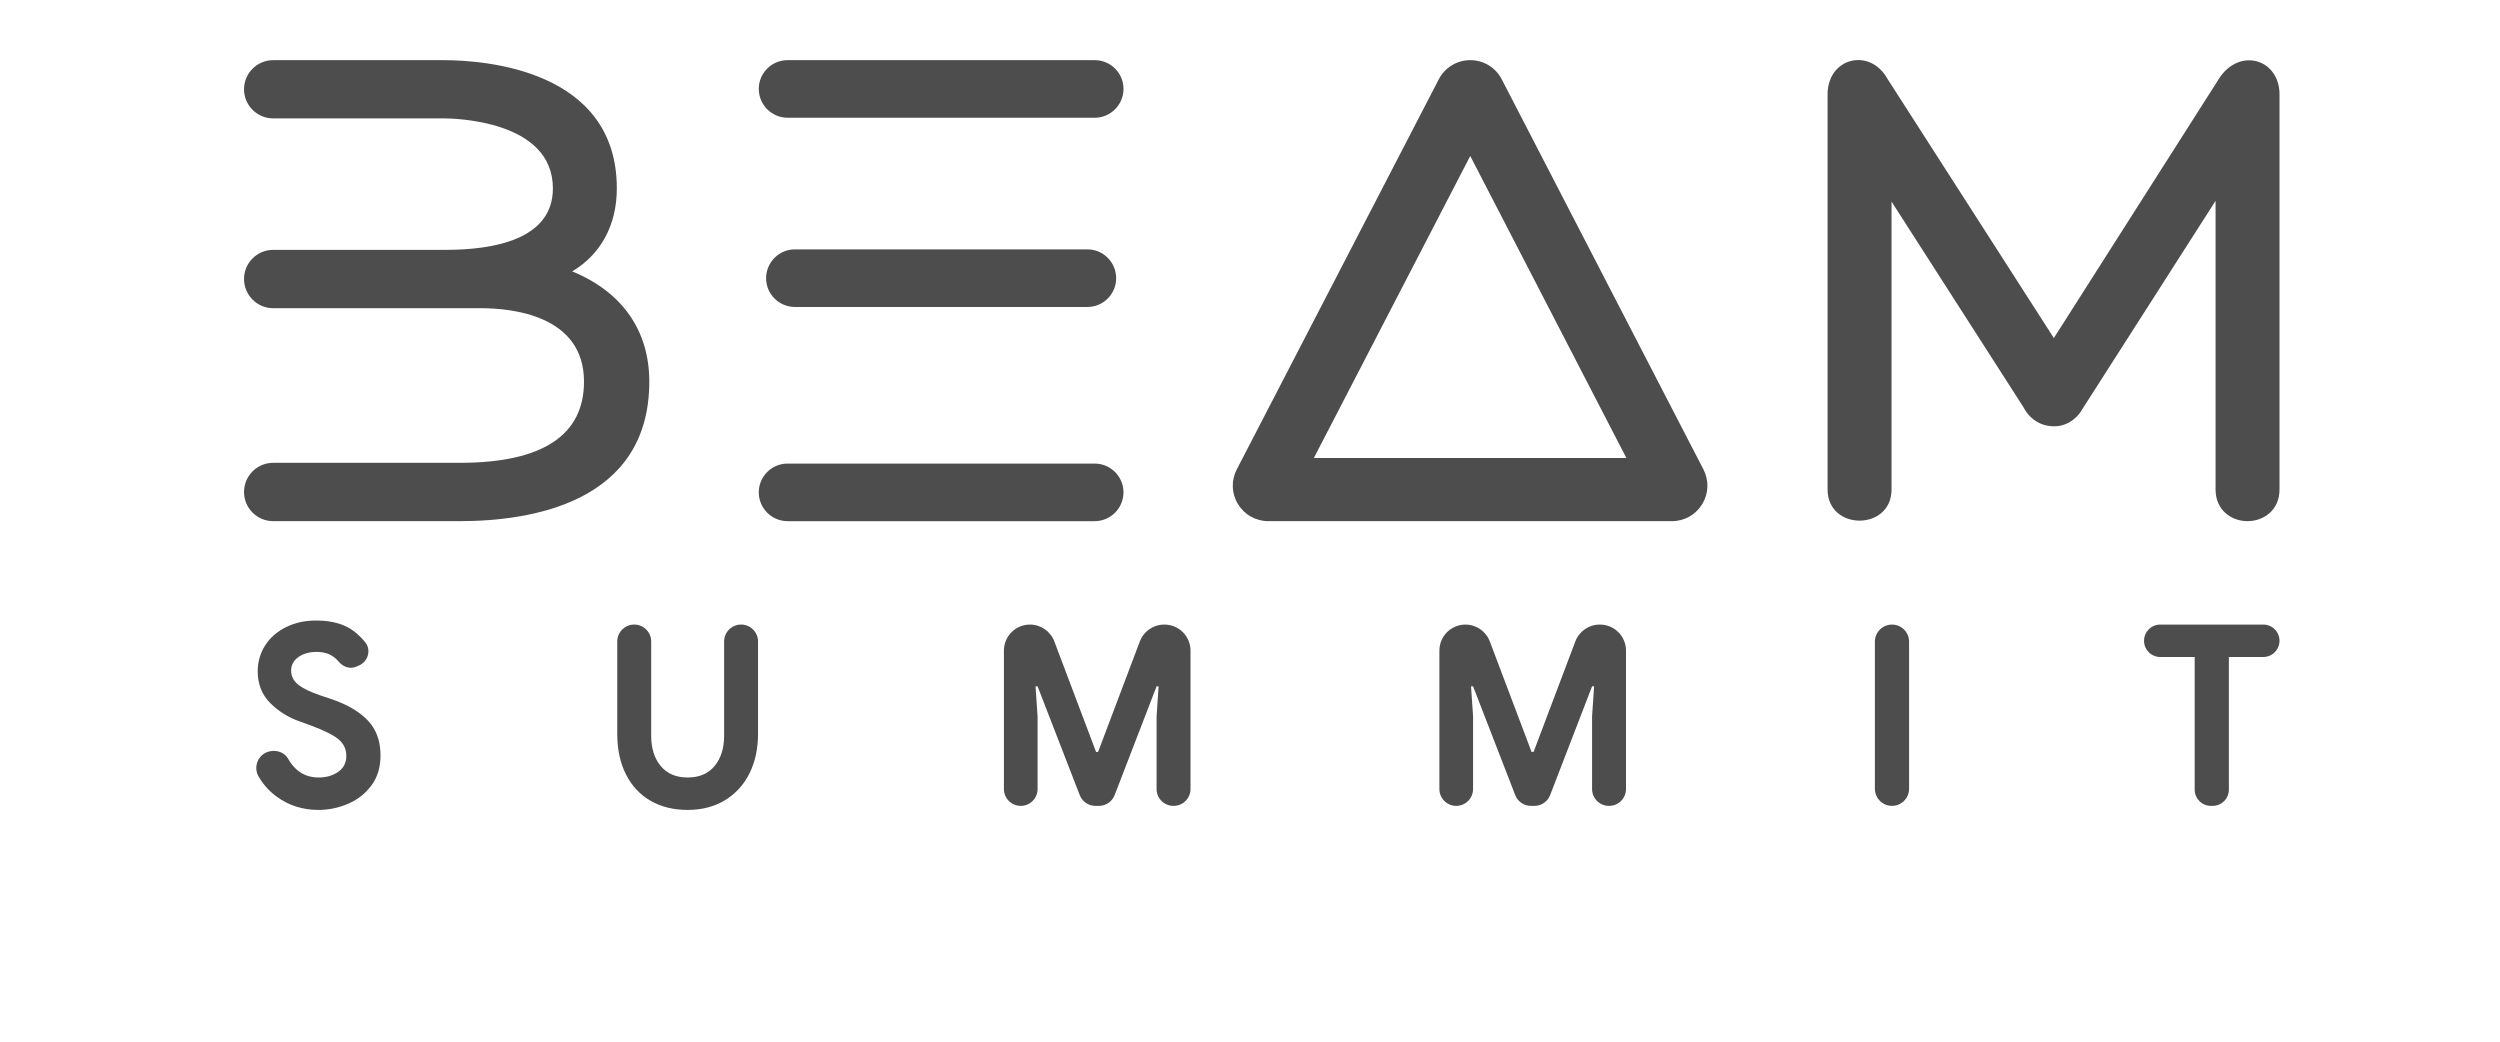 <?xml version="1.0" encoding="UTF-8" standalone="no"?>
<!-- Created with Inkscape (http://www.inkscape.org/) -->

<svg
   xmlns:dc="http://purl.org/dc/elements/1.1/"
   xmlns:cc="http://creativecommons.org/ns#"
   xmlns:rdf="http://www.w3.org/1999/02/22-rdf-syntax-ns#"
   xmlns:svg="http://www.w3.org/2000/svg"
   xmlns="http://www.w3.org/2000/svg"
   xmlns:sodipodi="http://sodipodi.sourceforge.net/DTD/sodipodi-0.dtd"
   xmlns:inkscape="http://www.inkscape.org/namespaces/inkscape"
   version="1.1"
   id="svg3713"
   xml:space="preserve"
   width="96"
   height="40"
   viewBox="0 0 96 40"
   sodipodi:docname="logo-monochrome.svg"
   inkscape:version="0.92.4 (5da689c313, 2019-01-14)"><defs
     id="defs3717"><linearGradient
       x1="0"
       y1="0"
       x2="1"
       y2="0"
       gradientUnits="userSpaceOnUse"
       gradientTransform="matrix(432,0,0,-432,0,72)"
       spreadMethod="pad"
       id="linearGradient3743"><stop
         style="stop-opacity:1;stop-color:#ff6200"
         offset="0"
         id="stop3737" /><stop
         style="stop-opacity:1;stop-color:#ff6200"
         offset="0.107"
         id="stop3739" /><stop
         style="stop-opacity:1;stop-color:#ffd200"
         offset="1"
         id="stop3741" /></linearGradient><clipPath
       clipPathUnits="userSpaceOnUse"
       id="clipPath3753"><path
         d="M 0,432 H 432 V 0 H 0 Z"
         id="path3751"
         inkscape:connector-curvature="0" /></clipPath><meshgradient
       inkscape:collect="always"
       id="meshgradient3899"
       gradientUnits="userSpaceOnUse"
       x="158.4"
       y="50.057"><meshrow
         id="meshrow3901"><meshpatch
           id="meshpatch3903"><stop
             path="c 38.4,0  76.8,0  115.2,0"
             style="stop-color:#ffffff;stop-opacity:1"
             id="stop3905" /><stop
             path="c 0,109.365  0,218.729  0,328.094"
             style="stop-color:#000000;stop-opacity:1"
             id="stop3907" /><stop
             path="c -38.4,0  -76.8,0  -115.2,0"
             style="stop-color:#ffffff;stop-opacity:1"
             id="stop3909" /><stop
             path="c 0,-109.365  0,-218.729  0,-328.094"
             style="stop-color:#000000;stop-opacity:1"
             id="stop3911" /></meshpatch></meshrow></meshgradient><clipPath
       clipPathUnits="userSpaceOnUse"
       id="clipPath5505"><rect
         id="rect5507"
         width="432"
         height="144"
         x="0"
         y="-432"
         style="stroke-width:0.75"
         transform="scale(1,-1)" /></clipPath><clipPath
       clipPathUnits="userSpaceOnUse"
       id="clipPath5509"><rect
         id="rect5511"
         width="432"
         height="144"
         x="0"
         y="-432"
         style="stroke-width:0.75"
         transform="scale(1,-1)" /></clipPath><clipPath
       clipPathUnits="userSpaceOnUse"
       id="clipPath5513"><rect
         id="rect5515"
         width="432"
         height="144"
         x="0"
         y="-432"
         style="stroke-width:0.75"
         transform="scale(1,-1)" /></clipPath></defs><sodipodi:namedview
     pagecolor="#ffffff"
     bordercolor="#666666"
     borderopacity="1"
     objecttolerance="10"
     gridtolerance="10"
     guidetolerance="10"
     inkscape:pageopacity="0"
     inkscape:pageshadow="2"
     inkscape:window-width="1920"
     inkscape:window-height="1017"
     id="namedview3715"
     showgrid="false"
     inkscape:zoom="1.4722222"
     inkscape:cx="137.42816"
     inkscape:cy="169.60487"
     inkscape:window-x="2552"
     inkscape:window-y="338"
     inkscape:window-maximized="1"
     inkscape:current-layer="g3721"
     inkscape:snap-bbox="true" /><g
     id="g3721"
     inkscape:groupmode="layer"
     inkscape:label="beam-summit-and-apache-logo_20190412"
     transform="matrix(1.333,0,0,-1.333,0,40)"><g
       id="g3725"
       clip-path="url(#clipPath5509)"><g
         id="g3727"><g
           id="g3733"><g
             id="g3735"><path
               d="M 0,0 H 432 V 144 H 0 Z"
               style="fill:url(#linearGradient3743);stroke:none"
               id="path3745"
               inkscape:connector-curvature="0" /></g></g></g></g><g
       id="g3747"
       style="fill:url(#meshgradient3899);fill-opacity:1"
       clip-path="url(#clipPath5505)"
       transform="matrix(0.509,0,0,0.509,-73.596,-148.51)"><g
         id="g3749"
         clip-path="url(#clipPath3753)"
         style="fill:#4d4d4d;fill-opacity:1"
         transform="translate(0,-30.829)"><g
           id="g3755"
           transform="translate(218.948,214.699)"
           style="fill:#4d4d4d;fill-opacity:1"><path
             d="M 0,0 H 17.687 L 8.851,17.093 Z M 20.265,-3.576 H -2.58 c -0.707,0 -1.347,0.36 -1.714,0.964 -0.368,0.603 -0.393,1.338 -0.068,1.966 L 7.07,21.432 c 0.345,0.667 1.028,1.084 1.781,1.084 h 10e-4 c 0.752,0 1.435,-0.415 1.781,-1.084 l 11.415,-22.08 c 0.324,-0.627 0.298,-1.363 -0.069,-1.965 -0.367,-0.604 -1.008,-0.963 -1.714,-0.963"
             style="fill:#4d4d4d;fill-opacity:1;fill-rule:nonzero;stroke:none"
             id="path3757"
             inkscape:connector-curvature="0" /></g><g
           id="g3759"
           transform="translate(273.6,235.285)"
           style="fill:#4d4d4d;fill-opacity:1"><path
             d="m 0,0 v -22.374 c 0,-1.176 -0.908,-1.788 -1.809,-1.788 -0.901,0 -1.81,0.612 -1.81,1.788 v 16.341 l -7.498,-11.723 c -0.352,-0.647 -0.985,-1.069 -1.71,-1.034 -0.697,0.014 -1.317,0.408 -1.655,1.062 l -7.476,11.653 v -16.299 c 0,-2.344 -3.619,-2.344 -3.619,0 V 0 c 0,0.937 0.514,1.669 1.309,1.88 0.81,0.204 1.62,-0.183 2.07,-0.992 l 9.427,-14.687 9.364,14.707 c 0.521,0.803 1.365,1.176 2.154,0.944 C -0.493,1.634 0,0.901 0,0"
             style="fill:#4d4d4d;fill-opacity:1;fill-rule:nonzero;stroke:none"
             id="path3761"
             inkscape:connector-curvature="0" /></g><g
           id="g3763"
           transform="translate(208.174,212.757)"
           style="fill:#4d4d4d;fill-opacity:1"><path
             d="m 0,0 c 0,-0.901 -0.732,-1.634 -1.633,-1.634 h -17.376 c -0.901,0 -1.633,0.733 -1.633,1.634 0,0.894 0.732,1.626 1.633,1.626 H -1.633 C -0.732,1.626 0,0.894 0,0"
             style="fill:#4d4d4d;fill-opacity:1;fill-rule:nonzero;stroke:none"
             id="path3765"
             inkscape:connector-curvature="0" /></g><g
           id="g3767"
           transform="translate(181.337,219.023)"
           style="fill:#4d4d4d;fill-opacity:1"><path
             d="m 0,0 c 0,-6.871 -6.724,-7.899 -10.73,-7.899 h -10.56 c -0.908,0 -1.647,0.739 -1.647,1.647 0,0.915 0.739,1.654 1.647,1.654 h 10.56 c 4.661,0 7.034,1.542 7.034,4.598 0,3.752 -4.084,4.153 -5.837,4.153 H -21.29 c -0.908,0 -1.647,0.746 -1.647,1.655 0,0.908 0.739,1.647 1.647,1.647 h 9.758 c 2.774,0 6.076,0.606 6.076,3.479 0,3.85 -5.562,3.963 -6.196,3.963 h -9.638 c -0.908,0 -1.647,0.74 -1.647,1.648 0,0.908 0.739,1.647 1.647,1.647 h 9.638 c 2.302,0 9.814,-0.521 9.814,-7.258 0,-2.071 -0.908,-3.739 -2.527,-4.697 C -1.542,5.083 0,2.894 0,0"
             style="fill:#4d4d4d;fill-opacity:1;fill-rule:nonzero;stroke:none"
             id="path3769"
             inkscape:connector-curvature="0" /></g><g
           id="g3771"
           transform="translate(207.759,224.872)"
           style="fill:#4d4d4d;fill-opacity:1"><path
             d="m 0,0 c 0,-0.895 -0.725,-1.627 -1.626,-1.627 h -16.559 c -0.894,0 -1.627,0.732 -1.627,1.627 0,0.9 0.733,1.633 1.627,1.633 H -1.626 C -0.725,1.633 0,0.9 0,0"
             style="fill:#4d4d4d;fill-opacity:1;fill-rule:nonzero;stroke:none"
             id="path3773"
             inkscape:connector-curvature="0" /></g><g
           id="g3775"
           transform="translate(187.533,235.588)"
           style="fill:#4d4d4d;fill-opacity:1"><path
             d="m 0,0 c 0,0.901 0.732,1.627 1.633,1.627 h 17.376 c 0.901,0 1.633,-0.726 1.633,-1.627 0,-0.901 -0.732,-1.633 -1.633,-1.633 H 1.633 C 0.732,-1.633 0,-0.901 0,0"
             style="fill:#4d4d4d;fill-opacity:1;fill-rule:nonzero;stroke:none"
             id="path3777"
             inkscape:connector-curvature="0" /></g><g
           id="g3779"
           transform="translate(160.235,195.541)"
           style="fill:#4d4d4d;fill-opacity:1"><path
             d="M 0,0 C -0.409,0.301 -0.745,0.675 -1.008,1.124 -1.307,1.634 -1.082,2.293 -0.533,2.51 -0.095,2.682 0.433,2.542 0.663,2.132 0.785,1.914 0.932,1.724 1.104,1.562 1.447,1.237 1.877,1.074 2.393,1.074 c 0.43,0 0.798,0.108 1.104,0.323 0.305,0.215 0.458,0.513 0.458,0.896 0,0.381 -0.146,0.694 -0.437,0.938 C 3.227,3.475 2.708,3.735 1.963,4.012 L 1.333,4.241 C 0.674,4.471 0.11,4.821 -0.358,5.295 -0.826,5.768 -1.06,6.362 -1.06,7.079 c 0,0.534 0.138,1.023 0.415,1.462 C -0.368,8.98 0.024,9.326 0.53,9.58 1.037,9.832 1.61,9.959 2.25,9.959 3.177,9.959 3.907,9.742 4.443,9.308 4.669,9.123 4.866,8.926 5.033,8.715 5.378,8.278 5.178,7.626 4.665,7.41 L 4.504,7.343 C 4.152,7.195 3.772,7.336 3.525,7.628 3.455,7.711 3.376,7.788 3.289,7.859 3.026,8.074 2.689,8.183 2.279,8.183 1.858,8.183 1.512,8.084 1.24,7.889 0.967,7.692 0.831,7.437 0.831,7.121 0.831,6.815 0.96,6.556 1.218,6.341 1.476,6.126 1.901,5.918 2.494,5.717 L 3.138,5.502 C 4.027,5.196 4.708,4.793 5.181,4.292 5.653,3.79 5.89,3.133 5.89,2.321 5.89,1.652 5.718,1.087 5.374,0.623 5.03,0.159 4.588,-0.187 4.048,-0.416 3.509,-0.646 2.952,-0.76 2.379,-0.76 1.481,-0.76 0.688,-0.507 0,0"
             style="fill:#4d4d4d;fill-opacity:1;fill-rule:nonzero;stroke:none"
             id="path3781"
             inkscape:connector-curvature="0" /></g><g
           id="g3783"
           transform="translate(181.408,195.298)"
           style="fill:#4d4d4d;fill-opacity:1"><path
             d="m 0,0 c -0.597,0.343 -1.06,0.84 -1.39,1.49 -0.33,0.65 -0.495,1.418 -0.495,2.307 v 5.216 c 0,0.53 0.43,0.961 0.961,0.961 v 0 c 0.53,0 0.96,-0.431 0.96,-0.961 V 3.683 C 0.036,2.975 0.215,2.404 0.573,1.97 0.932,1.535 1.44,1.317 2.099,1.317 c 0.66,0 1.168,0.218 1.526,0.653 0.359,0.434 0.538,1.005 0.538,1.713 v 5.33 c 0,0.53 0.43,0.961 0.96,0.961 0.53,0 0.96,-0.431 0.96,-0.961 V 3.797 C 6.083,2.946 5.921,2.196 5.596,1.547 5.271,0.897 4.808,0.391 4.206,0.028 3.604,-0.335 2.902,-0.517 2.099,-0.517 1.297,-0.517 0.597,-0.345 0,0"
             style="fill:#4d4d4d;fill-opacity:1;fill-rule:nonzero;stroke:none"
             id="path3785"
             inkscape:connector-curvature="0" /></g><g
           id="g3787"
           transform="translate(202.88,205.272)"
           style="fill:#4d4d4d;fill-opacity:1"><path
             d="m 0,0 v 0 c 0.613,0 1.163,-0.38 1.379,-0.954 l 2.363,-6.255 h 0.114 l 2.363,6.255 C 6.436,-0.38 6.985,0 7.598,0 h 0.015 c 0.814,0 1.474,-0.66 1.474,-1.475 v -7.833 c 0,-0.526 -0.427,-0.953 -0.953,-0.953 H 8.12 c -0.527,0 -0.953,0.427 -0.953,0.953 v 4.105 l 0.114,1.706 H 7.167 L 4.794,-9.65 C 4.652,-10.019 4.299,-10.261 3.905,-10.261 H 3.707 c -0.394,0 -0.747,0.241 -0.889,0.609 L 0.432,-3.497 H 0.317 l 0.115,-1.706 v -4.105 c 0,-0.526 -0.427,-0.953 -0.953,-0.953 -0.527,0 -0.953,0.427 -0.953,0.953 v 7.833 C -1.474,-0.66 -0.814,0 0,0"
             style="fill:#4d4d4d;fill-opacity:1;fill-rule:nonzero;stroke:none"
             id="path3789"
             inkscape:connector-curvature="0" /></g><g
           id="g3791"
           transform="translate(227.527,205.272)"
           style="fill:#4d4d4d;fill-opacity:1"><path
             d="m 0,0 v 0 c 0.613,0 1.163,-0.38 1.379,-0.954 l 2.363,-6.255 h 0.114 l 2.363,6.255 C 6.436,-0.38 6.985,0 7.598,0 h 0.015 c 0.814,0 1.474,-0.66 1.474,-1.475 v -7.833 c 0,-0.526 -0.427,-0.953 -0.953,-0.953 H 8.12 c -0.526,0 -0.953,0.427 -0.953,0.953 v 4.105 l 0.114,1.706 H 7.167 L 4.794,-9.65 C 4.652,-10.019 4.299,-10.261 3.905,-10.261 H 3.707 c -0.394,0 -0.747,0.241 -0.889,0.609 L 0.432,-3.497 H 0.317 l 0.115,-1.706 v -4.105 c 0,-0.526 -0.427,-0.953 -0.953,-0.953 -0.527,0 -0.953,0.427 -0.953,0.953 v 7.833 C -1.474,-0.66 -0.814,0 0,0"
             style="fill:#4d4d4d;fill-opacity:1;fill-rule:nonzero;stroke:none"
             id="path3793"
             inkscape:connector-curvature="0" /></g><g
           id="g3795"
           transform="translate(251.668,205.272)"
           style="fill:#4d4d4d;fill-opacity:1"><path
             d="m 0,0 v 0 c 0.534,0 0.967,-0.434 0.967,-0.968 v -8.326 c 0,-0.534 -0.433,-0.967 -0.967,-0.967 -0.534,0 -0.968,0.433 -0.968,0.967 v 8.326 C -0.968,-0.434 -0.534,0 0,0"
             style="fill:#4d4d4d;fill-opacity:1;fill-rule:nonzero;stroke:none"
             id="path3797"
             inkscape:connector-curvature="0" /></g><g
           id="g3799"
           transform="translate(268.799,203.437)"
           style="fill:#4d4d4d;fill-opacity:1"><path
             d="m 0,0 h -1.949 c -0.506,0 -0.917,0.411 -0.917,0.917 0,0.507 0.411,0.918 0.917,0.918 H 3.883 C 4.39,1.835 4.801,1.424 4.801,0.917 4.801,0.411 4.39,0 3.883,0 H 1.935 v -7.509 c 0,-0.507 -0.411,-0.917 -0.918,-0.917 h -0.1 C 0.411,-8.426 0,-8.016 0,-7.509 Z"
             style="fill:#4d4d4d;fill-opacity:1;fill-rule:nonzero;stroke:none"
             id="path3801"
             inkscape:connector-curvature="0" /></g><g
           id="g3803"
           transform="translate(218.948,355.631)"
           style="fill:#4d4d4d;fill-opacity:1"><path
             d="M 0,0 H 17.687 L 8.851,17.093 Z M 20.265,-3.575 H -2.58 c -0.707,0 -1.347,0.36 -1.714,0.964 -0.368,0.602 -0.393,1.338 -0.068,1.965 L 7.07,21.432 c 0.345,0.668 1.028,1.084 1.781,1.084 h 10e-4 c 0.752,0 1.435,-0.415 1.781,-1.084 L 22.048,-0.647 c 0.324,-0.628 0.298,-1.363 -0.069,-1.965 -0.367,-0.604 -1.008,-0.963 -1.714,-0.963"
             style="fill:#4d4d4d;fill-opacity:1;fill-rule:nonzero;stroke:none"
             id="path3805"
             inkscape:connector-curvature="0" /></g><g
           id="g3807"
           transform="translate(273.6,376.218)"
           style="fill:#4d4d4d;fill-opacity:1"><path
             d="m 0,0 v -22.374 c 0,-1.176 -0.908,-1.788 -1.809,-1.788 -0.901,0 -1.81,0.612 -1.81,1.788 v 16.34 l -7.498,-11.722 c -0.352,-0.647 -0.985,-1.07 -1.71,-1.035 -0.697,0.015 -1.317,0.408 -1.655,1.063 l -7.476,11.652 v -16.298 c 0,-2.345 -3.619,-2.345 -3.619,0 V 0 c 0,0.937 0.514,1.668 1.309,1.88 0.81,0.204 1.62,-0.184 2.07,-0.993 l 9.427,-14.686 9.364,14.707 c 0.521,0.803 1.365,1.176 2.154,0.944 C -0.493,1.633 0,0.901 0,0"
             style="fill:#4d4d4d;fill-opacity:1;fill-rule:nonzero;stroke:none"
             id="path3809"
             inkscape:connector-curvature="0" /></g><g
           id="g3811"
           transform="translate(208.174,353.688)"
           style="fill:#4d4d4d;fill-opacity:1"><path
             d="m 0,0 c 0,-0.901 -0.732,-1.633 -1.633,-1.633 h -17.376 c -0.901,0 -1.633,0.732 -1.633,1.633 0,0.895 0.732,1.627 1.633,1.627 H -1.633 C -0.732,1.627 0,0.895 0,0"
             style="fill:#4d4d4d;fill-opacity:1;fill-rule:nonzero;stroke:none"
             id="path3813"
             inkscape:connector-curvature="0" /></g><g
           id="g3815"
           transform="translate(181.337,359.954)"
           style="fill:#4d4d4d;fill-opacity:1"><path
             d="m 0,0 c 0,-6.871 -6.724,-7.898 -10.73,-7.898 h -10.56 c -0.908,0 -1.647,0.739 -1.647,1.647 0,0.915 0.739,1.654 1.647,1.654 h 10.56 c 4.661,0 7.034,1.542 7.034,4.597 0,3.753 -4.084,4.154 -5.837,4.154 H -21.29 c -0.908,0 -1.647,0.746 -1.647,1.655 0,0.908 0.739,1.647 1.647,1.647 h 9.758 c 2.774,0 6.076,0.606 6.076,3.478 0,3.851 -5.562,3.963 -6.196,3.963 h -9.638 c -0.908,0 -1.647,0.74 -1.647,1.648 0,0.908 0.739,1.647 1.647,1.647 h 9.638 c 2.302,0 9.814,-0.52 9.814,-7.258 0,-2.07 -0.908,-3.739 -2.527,-4.696 C -1.542,5.083 0,2.894 0,0"
             style="fill:#4d4d4d;fill-opacity:1;fill-rule:nonzero;stroke:none"
             id="path3817"
             inkscape:connector-curvature="0" /></g><g
           id="g3819"
           transform="translate(207.759,365.804)"
           style="fill:#4d4d4d;fill-opacity:1"><path
             d="m 0,0 c 0,-0.894 -0.725,-1.626 -1.626,-1.626 h -16.559 c -0.894,0 -1.627,0.732 -1.627,1.626 0,0.901 0.733,1.634 1.627,1.634 H -1.626 C -0.725,1.634 0,0.901 0,0"
             style="fill:#4d4d4d;fill-opacity:1;fill-rule:nonzero;stroke:none"
             id="path3821"
             inkscape:connector-curvature="0" /></g><g
           id="g3823"
           transform="translate(187.533,376.521)"
           style="fill:#4d4d4d;fill-opacity:1"><path
             d="m 0,0 c 0,0.901 0.732,1.626 1.633,1.626 h 17.376 c 0.901,0 1.633,-0.725 1.633,-1.626 0,-0.901 -0.732,-1.634 -1.633,-1.634 H 1.633 C 0.732,-1.634 0,-0.901 0,0"
             style="fill:#4d4d4d;fill-opacity:1;fill-rule:nonzero;stroke:none"
             id="path3825"
             inkscape:connector-curvature="0" /></g><g
           id="g3827"
           transform="translate(160.235,336.473)"
           style="fill:#4d4d4d;fill-opacity:1"><path
             d="M 0,0 C -0.409,0.301 -0.745,0.676 -1.008,1.125 -1.307,1.634 -1.082,2.294 -0.533,2.51 -0.095,2.683 0.433,2.542 0.663,2.132 0.785,1.914 0.932,1.725 1.104,1.562 1.447,1.237 1.877,1.075 2.393,1.075 c 0.43,0 0.798,0.108 1.104,0.322 0.305,0.215 0.458,0.513 0.458,0.896 0,0.382 -0.146,0.695 -0.437,0.938 C 3.227,3.476 2.708,3.735 1.963,4.013 L 1.333,4.242 C 0.674,4.472 0.11,4.822 -0.358,5.295 -0.826,5.769 -1.06,6.363 -1.06,7.079 c 0,0.535 0.138,1.023 0.415,1.462 C -0.368,8.98 0.024,9.327 0.53,9.58 1.037,9.833 1.61,9.959 2.25,9.959 3.177,9.959 3.907,9.742 4.443,9.308 4.669,9.124 4.866,8.926 5.033,8.715 5.378,8.278 5.178,7.627 4.665,7.411 L 4.504,7.344 C 4.152,7.195 3.772,7.337 3.525,7.629 3.455,7.712 3.376,7.789 3.289,7.86 3.026,8.075 2.689,8.183 2.279,8.183 1.858,8.183 1.512,8.085 1.24,7.889 0.967,7.693 0.831,7.437 0.831,7.122 0.831,6.816 0.96,6.556 1.218,6.341 1.476,6.126 1.901,5.919 2.494,5.718 L 3.138,5.503 C 4.027,5.197 4.708,4.793 5.181,4.292 5.653,3.791 5.89,3.134 5.89,2.322 5.89,1.653 5.718,1.087 5.374,0.624 5.03,0.16 4.588,-0.186 4.048,-0.415 3.509,-0.645 2.952,-0.76 2.379,-0.76 1.481,-0.76 0.688,-0.506 0,0"
             style="fill:#4d4d4d;fill-opacity:1;fill-rule:nonzero;stroke:none"
             id="path3829"
             inkscape:connector-curvature="0" /></g><g
           id="g3831"
           transform="translate(181.408,336.23)"
           style="fill:#4d4d4d;fill-opacity:1"><path
             d="m 0,0 c -0.597,0.344 -1.06,0.841 -1.39,1.49 -0.33,0.65 -0.495,1.419 -0.495,2.308 v 5.216 c 0,0.53 0.43,0.96 0.961,0.96 v 0 c 0.53,0 0.96,-0.43 0.96,-0.96 V 3.683 C 0.036,2.976 0.215,2.405 0.573,1.971 0.932,1.535 1.44,1.318 2.099,1.318 c 0.66,0 1.168,0.217 1.526,0.653 0.359,0.434 0.538,1.005 0.538,1.712 v 5.331 c 0,0.53 0.43,0.96 0.96,0.96 0.53,0 0.96,-0.43 0.96,-0.96 V 3.798 C 6.083,2.946 5.921,2.197 5.596,1.547 5.271,0.897 4.808,0.392 4.206,0.028 3.604,-0.334 2.902,-0.517 2.099,-0.517 1.297,-0.517 0.597,-0.344 0,0"
             style="fill:#4d4d4d;fill-opacity:1;fill-rule:nonzero;stroke:none"
             id="path3833"
             inkscape:connector-curvature="0" /></g><g
           id="g3835"
           transform="translate(202.88,346.203)"
           style="fill:#4d4d4d;fill-opacity:1"><path
             d="m 0,0 v 0 c 0.613,0 1.163,-0.38 1.379,-0.953 l 2.363,-6.255 h 0.114 l 2.363,6.255 C 6.436,-0.38 6.985,0 7.598,0 h 0.015 c 0.814,0 1.474,-0.66 1.474,-1.475 v -7.833 c 0,-0.526 -0.427,-0.953 -0.953,-0.953 H 8.12 c -0.527,0 -0.953,0.427 -0.953,0.953 v 4.106 l 0.114,1.706 H 7.167 L 4.794,-9.65 C 4.652,-10.018 4.299,-10.261 3.905,-10.261 H 3.707 c -0.394,0 -0.747,0.242 -0.889,0.609 L 0.432,-3.496 H 0.317 l 0.115,-1.706 v -4.106 c 0,-0.526 -0.427,-0.953 -0.953,-0.953 -0.527,0 -0.953,0.427 -0.953,0.953 v 7.833 C -1.474,-0.66 -0.814,0 0,0"
             style="fill:#4d4d4d;fill-opacity:1;fill-rule:nonzero;stroke:none"
             id="path3837"
             inkscape:connector-curvature="0" /></g><g
           id="g3839"
           transform="translate(227.527,346.203)"
           style="fill:#4d4d4d;fill-opacity:1"><path
             d="m 0,0 v 0 c 0.613,0 1.163,-0.38 1.379,-0.953 l 2.363,-6.255 h 0.114 l 2.363,6.255 C 6.436,-0.38 6.985,0 7.598,0 h 0.015 c 0.814,0 1.474,-0.66 1.474,-1.475 v -7.833 c 0,-0.526 -0.427,-0.953 -0.953,-0.953 H 8.12 c -0.526,0 -0.953,0.427 -0.953,0.953 v 4.106 l 0.114,1.706 H 7.167 L 4.794,-9.65 C 4.652,-10.018 4.299,-10.261 3.905,-10.261 H 3.707 c -0.394,0 -0.747,0.242 -0.889,0.609 L 0.432,-3.496 H 0.317 l 0.115,-1.706 v -4.106 c 0,-0.526 -0.427,-0.953 -0.953,-0.953 -0.527,0 -0.953,0.427 -0.953,0.953 v 7.833 C -1.474,-0.66 -0.814,0 0,0"
             style="fill:#4d4d4d;fill-opacity:1;fill-rule:nonzero;stroke:none"
             id="path3841"
             inkscape:connector-curvature="0" /></g><g
           id="g3843"
           transform="translate(251.668,346.203)"
           style="fill:#4d4d4d;fill-opacity:1"><path
             d="m 0,0 v 0 c 0.534,0 0.967,-0.433 0.967,-0.967 v -8.326 c 0,-0.534 -0.433,-0.968 -0.967,-0.968 -0.534,0 -0.968,0.434 -0.968,0.968 v 8.326 C -0.968,-0.433 -0.534,0 0,0"
             style="fill:#4d4d4d;fill-opacity:1;fill-rule:nonzero;stroke:none"
             id="path3845"
             inkscape:connector-curvature="0" /></g><g
           id="g3847"
           transform="translate(268.799,344.368)"
           style="fill:#4d4d4d;fill-opacity:1"><path
             d="m 0,0 h -1.949 c -0.506,0 -0.917,0.411 -0.917,0.918 0,0.507 0.411,0.917 0.917,0.917 H 3.883 C 4.39,1.835 4.801,1.425 4.801,0.918 4.801,0.411 4.39,0 3.883,0 H 1.935 v -7.508 c 0,-0.507 -0.411,-0.918 -0.918,-0.918 h -0.1 C 0.411,-8.426 0,-8.015 0,-7.508 Z"
             style="fill:#4d4d4d;fill-opacity:1;fill-rule:nonzero;stroke:none"
             id="path3849"
             inkscape:connector-curvature="0" /></g><g
           id="g3851"
           transform="translate(218.948,69.976)"
           style="fill:#4d4d4d;fill-opacity:1"><path
             d="M 0,0 H 17.687 L 8.851,17.093 Z M 20.265,-3.575 H -2.58 c -0.707,0 -1.347,0.36 -1.714,0.963 -0.368,0.603 -0.393,1.339 -0.068,1.966 L 7.07,21.432 c 0.345,0.668 1.028,1.084 1.781,1.084 h 10e-4 c 0.752,0 1.435,-0.415 1.781,-1.084 L 22.048,-0.647 c 0.324,-0.628 0.298,-1.363 -0.069,-1.965 -0.367,-0.604 -1.008,-0.963 -1.714,-0.963"
             style="fill:#4d4d4d;fill-opacity:1;fill-rule:nonzero;stroke:none"
             id="path3853"
             inkscape:connector-curvature="0" /></g><g
           id="g3855"
           transform="translate(273.6,90.563)"
           style="fill:#4d4d4d;fill-opacity:1"><path
             d="m 0,0 v -22.374 c 0,-1.176 -0.908,-1.788 -1.809,-1.788 -0.901,0 -1.81,0.612 -1.81,1.788 v 16.34 l -7.498,-11.722 c -0.352,-0.647 -0.985,-1.07 -1.71,-1.035 -0.697,0.015 -1.317,0.408 -1.655,1.063 l -7.476,11.652 v -16.298 c 0,-2.345 -3.619,-2.345 -3.619,0 V 0 c 0,0.936 0.514,1.668 1.309,1.88 0.81,0.204 1.62,-0.184 2.07,-0.993 l 9.427,-14.686 9.364,14.707 c 0.521,0.803 1.365,1.176 2.154,0.944 C -0.493,1.633 0,0.9 0,0"
             style="fill:#4d4d4d;fill-opacity:1;fill-rule:nonzero;stroke:none"
             id="path3857"
             inkscape:connector-curvature="0" /></g><g
           id="g3859"
           transform="translate(208.174,68.033)"
           style="fill:#4d4d4d;fill-opacity:1"><path
             d="m 0,0 c 0,-0.901 -0.732,-1.633 -1.633,-1.633 h -17.376 c -0.901,0 -1.633,0.732 -1.633,1.633 0,0.895 0.732,1.626 1.633,1.626 H -1.633 C -0.732,1.626 0,0.895 0,0"
             style="fill:#4d4d4d;fill-opacity:1;fill-rule:nonzero;stroke:none"
             id="path3861"
             inkscape:connector-curvature="0" /></g><g
           id="g3863"
           transform="translate(181.337,74.299)"
           style="fill:#4d4d4d;fill-opacity:1"><path
             d="m 0,0 c 0,-6.871 -6.724,-7.898 -10.73,-7.898 h -10.56 c -0.908,0 -1.647,0.739 -1.647,1.646 0,0.916 0.739,1.655 1.647,1.655 h 10.56 c 4.661,0 7.034,1.542 7.034,4.597 0,3.753 -4.084,4.154 -5.837,4.154 H -21.29 c -0.908,0 -1.647,0.746 -1.647,1.655 0,0.908 0.739,1.647 1.647,1.647 h 9.758 c 2.774,0 6.076,0.606 6.076,3.478 0,3.851 -5.562,3.963 -6.196,3.963 h -9.638 c -0.908,0 -1.647,0.74 -1.647,1.648 0,0.908 0.739,1.647 1.647,1.647 h 9.638 c 2.302,0 9.814,-0.52 9.814,-7.258 0,-2.07 -0.908,-3.739 -2.527,-4.696 C -1.542,5.083 0,2.894 0,0"
             style="fill:#4d4d4d;fill-opacity:1;fill-rule:nonzero;stroke:none"
             id="path3865"
             inkscape:connector-curvature="0" /></g><g
           id="g3867"
           transform="translate(207.759,80.148)"
           style="fill:#4d4d4d;fill-opacity:1"><path
             d="m 0,0 c 0,-0.894 -0.725,-1.626 -1.626,-1.626 h -16.559 c -0.894,0 -1.627,0.732 -1.627,1.626 0,0.901 0.733,1.634 1.627,1.634 H -1.626 C -0.725,1.634 0,0.901 0,0"
             style="fill:#4d4d4d;fill-opacity:1;fill-rule:nonzero;stroke:none"
             id="path3869"
             inkscape:connector-curvature="0" /></g><g
           id="g3871"
           transform="translate(187.533,90.865)"
           style="fill:#4d4d4d;fill-opacity:1"><path
             d="m 0,0 c 0,0.9 0.732,1.626 1.633,1.626 h 17.376 c 0.901,0 1.633,-0.726 1.633,-1.626 0,-0.901 -0.732,-1.634 -1.633,-1.634 H 1.633 C 0.732,-1.634 0,-0.901 0,0"
             style="fill:#4d4d4d;fill-opacity:1;fill-rule:nonzero;stroke:none"
             id="path3873"
             inkscape:connector-curvature="0" /></g><g
           id="g3875"
           transform="translate(160.235,50.817)"
           style="fill:#4d4d4d;fill-opacity:1"><path
             d="M 0,0 C -0.409,0.301 -0.745,0.676 -1.008,1.125 -1.307,1.634 -1.082,2.294 -0.533,2.51 -0.095,2.683 0.433,2.542 0.663,2.132 0.785,1.914 0.932,1.725 1.104,1.562 1.447,1.237 1.877,1.075 2.393,1.075 c 0.43,0 0.798,0.108 1.104,0.322 0.305,0.215 0.458,0.513 0.458,0.896 0,0.382 -0.146,0.695 -0.437,0.938 C 3.227,3.476 2.708,3.735 1.963,4.013 L 1.333,4.242 C 0.674,4.472 0.11,4.822 -0.358,5.295 -0.826,5.769 -1.06,6.363 -1.06,7.079 c 0,0.535 0.138,1.023 0.415,1.462 C -0.368,8.98 0.024,9.327 0.53,9.58 1.037,9.833 1.61,9.959 2.25,9.959 3.177,9.959 3.907,9.742 4.443,9.308 4.669,9.123 4.866,8.926 5.033,8.715 5.378,8.278 5.178,7.627 4.665,7.411 L 4.504,7.344 C 4.152,7.195 3.772,7.337 3.525,7.629 3.455,7.712 3.376,7.789 3.289,7.86 3.026,8.075 2.689,8.183 2.279,8.183 1.858,8.183 1.512,8.085 1.24,7.889 0.967,7.693 0.831,7.437 0.831,7.122 0.831,6.816 0.96,6.556 1.218,6.341 1.476,6.126 1.901,5.919 2.494,5.718 L 3.138,5.503 C 4.027,5.197 4.708,4.793 5.181,4.292 5.653,3.791 5.89,3.134 5.89,2.322 5.89,1.653 5.718,1.087 5.374,0.624 5.03,0.16 4.588,-0.186 4.048,-0.415 3.509,-0.645 2.952,-0.76 2.379,-0.76 1.481,-0.76 0.688,-0.506 0,0"
             style="fill:#4d4d4d;fill-opacity:1;fill-rule:nonzero;stroke:none"
             id="path3877"
             inkscape:connector-curvature="0" /></g><g
           id="g3879"
           transform="translate(181.408,50.574)"
           style="fill:#4d4d4d;fill-opacity:1"><path
             d="m 0,0 c -0.597,0.344 -1.06,0.841 -1.39,1.49 -0.33,0.65 -0.495,1.419 -0.495,2.308 v 5.216 c 0,0.53 0.43,0.96 0.961,0.96 v 0 c 0.53,0 0.96,-0.43 0.96,-0.96 V 3.683 C 0.036,2.976 0.215,2.405 0.573,1.971 0.932,1.535 1.44,1.318 2.099,1.318 c 0.66,0 1.168,0.217 1.526,0.653 0.359,0.434 0.538,1.005 0.538,1.712 v 5.331 c 0,0.53 0.43,0.96 0.96,0.96 0.53,0 0.96,-0.43 0.96,-0.96 V 3.798 C 6.083,2.946 5.921,2.197 5.596,1.547 5.271,0.897 4.808,0.392 4.206,0.028 3.604,-0.334 2.902,-0.517 2.099,-0.517 1.297,-0.517 0.597,-0.345 0,0"
             style="fill:#4d4d4d;fill-opacity:1;fill-rule:nonzero;stroke:none"
             id="path3881"
             inkscape:connector-curvature="0" /></g><g
           id="g3883"
           transform="translate(202.88,60.548)"
           style="fill:#4d4d4d;fill-opacity:1"><path
             d="m 0,0 v 0 c 0.613,0 1.163,-0.38 1.379,-0.953 l 2.363,-6.255 h 0.114 l 2.363,6.255 C 6.436,-0.38 6.985,0 7.598,0 h 0.015 c 0.814,0 1.474,-0.66 1.474,-1.475 v -7.833 c 0,-0.526 -0.427,-0.953 -0.953,-0.953 H 8.12 c -0.527,0 -0.953,0.427 -0.953,0.953 v 4.106 l 0.114,1.706 H 7.167 L 4.794,-9.65 C 4.652,-10.018 4.299,-10.261 3.905,-10.261 H 3.707 c -0.394,0 -0.747,0.242 -0.889,0.609 L 0.432,-3.496 H 0.317 l 0.115,-1.706 v -4.106 c 0,-0.526 -0.427,-0.953 -0.953,-0.953 -0.527,0 -0.953,0.427 -0.953,0.953 v 7.833 C -1.474,-0.66 -0.814,0 0,0"
             style="fill:#4d4d4d;fill-opacity:1;fill-rule:nonzero;stroke:none"
             id="path3885"
             inkscape:connector-curvature="0" /></g><g
           id="g3887"
           transform="translate(227.527,60.548)"
           style="fill:#4d4d4d;fill-opacity:1"><path
             d="m 0,0 v 0 c 0.613,0 1.163,-0.38 1.379,-0.953 l 2.363,-6.255 h 0.114 l 2.363,6.255 C 6.436,-0.38 6.985,0 7.598,0 h 0.015 c 0.814,0 1.474,-0.66 1.474,-1.475 v -7.833 c 0,-0.526 -0.427,-0.953 -0.953,-0.953 H 8.12 c -0.526,0 -0.953,0.427 -0.953,0.953 v 4.106 l 0.114,1.706 H 7.167 L 4.794,-9.65 C 4.652,-10.018 4.299,-10.261 3.905,-10.261 H 3.707 c -0.394,0 -0.747,0.242 -0.889,0.609 L 0.432,-3.496 H 0.317 l 0.115,-1.706 v -4.106 c 0,-0.526 -0.427,-0.953 -0.953,-0.953 -0.527,0 -0.953,0.427 -0.953,0.953 v 7.833 C -1.474,-0.66 -0.814,0 0,0"
             style="fill:#4d4d4d;fill-opacity:1;fill-rule:nonzero;stroke:none"
             id="path3889"
             inkscape:connector-curvature="0" /></g><g
           id="g3891"
           transform="translate(251.668,60.548)"
           style="fill:#4d4d4d;fill-opacity:1"><path
             d="m 0,0 v 0 c 0.534,0 0.967,-0.433 0.967,-0.967 v -8.326 c 0,-0.534 -0.433,-0.968 -0.967,-0.968 -0.534,0 -0.968,0.434 -0.968,0.968 v 8.326 C -0.968,-0.433 -0.534,0 0,0"
             style="fill:#4d4d4d;fill-opacity:1;fill-rule:nonzero;stroke:none"
             id="path3893"
             inkscape:connector-curvature="0" /></g><g
           id="g3895"
           transform="translate(268.799,58.713)"
           style="fill:#4d4d4d;fill-opacity:1"><path
             d="m 0,0 h -1.949 c -0.506,0 -0.917,0.411 -0.917,0.918 0,0.507 0.411,0.917 0.917,0.917 H 3.883 C 4.39,1.835 4.801,1.425 4.801,0.918 4.801,0.411 4.39,0 3.883,0 H 1.935 v -7.508 c 0,-0.507 -0.411,-0.918 -0.918,-0.918 h -0.1 C 0.411,-8.426 0,-8.015 0,-7.508 Z"
             style="fill:#4d4d4d;fill-opacity:1;fill-rule:nonzero;stroke:none"
             id="path3897"
             inkscape:connector-curvature="0" /></g></g></g></g></svg>